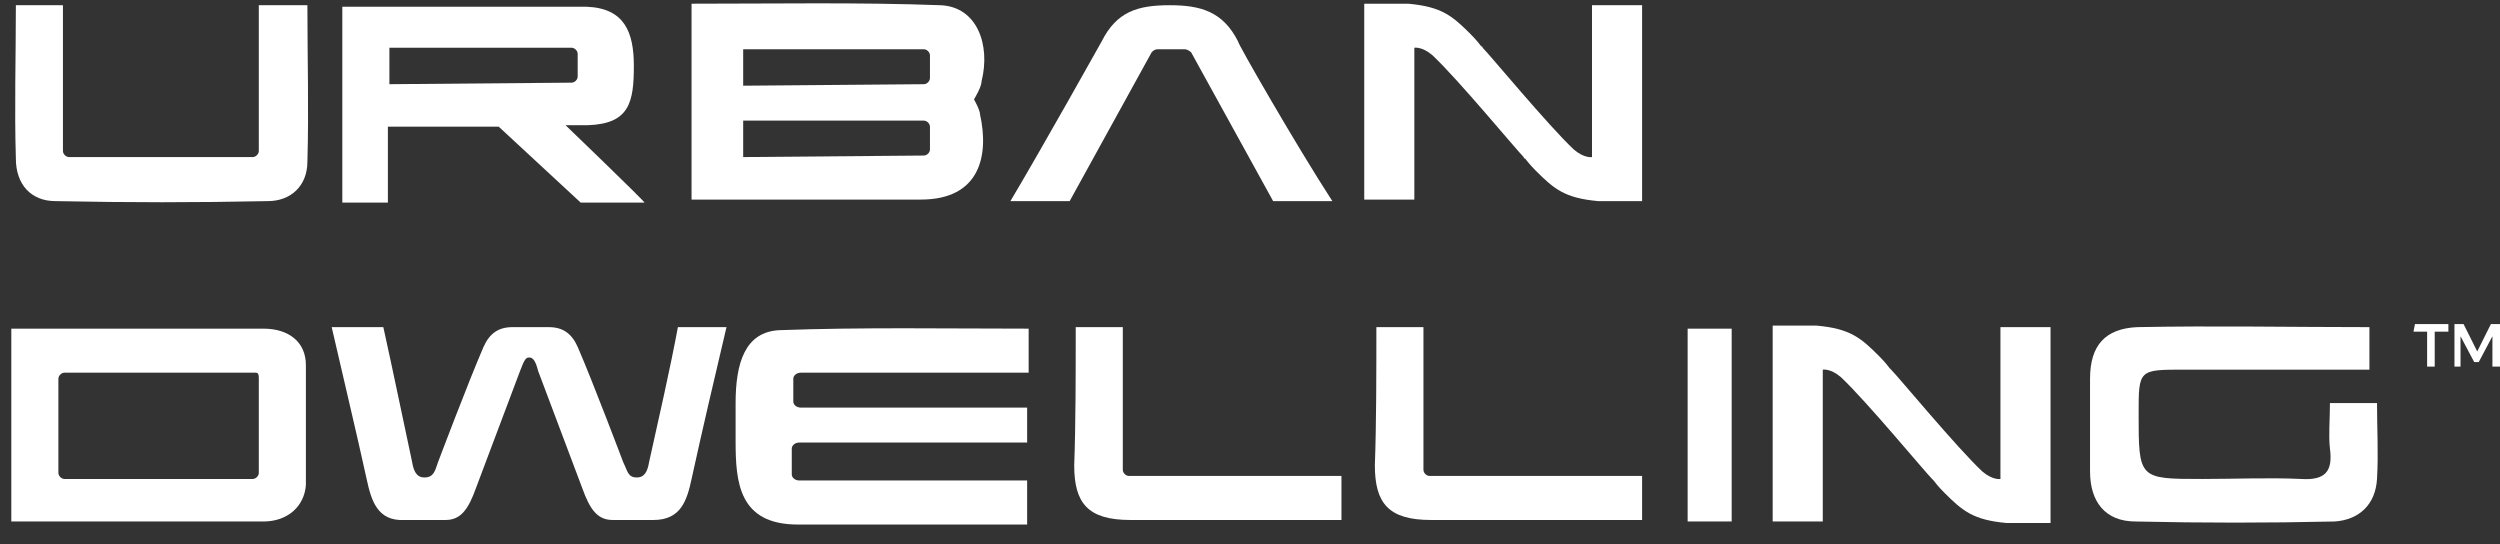 <svg width="124" height="27" viewBox="0 0 124 27" fill="none" xmlns="http://www.w3.org/2000/svg">
<rect x="0" y="0" width="124" height="27" fill="#333333" stroke="none"/>
<path d="M119.783 16.075H121.44V16.452H120.762V18.184H120.385V16.452H119.708L119.783 16.075Z" fill="white"/>
<path d="M121.741 16.075H122.193L122.871 17.431L123.548 16.075H124V18.184H123.624V16.678L122.946 17.958H122.72L122.042 16.678V18.184H121.741V16.075Z" fill="white"/>
<path d="M117.523 16.226C117.523 16.979 117.523 17.581 117.523 18.334C114.435 18.334 111.348 18.334 108.335 18.334C106.076 18.334 106.076 18.335 106.076 20.519C106.076 23.757 106.076 23.757 109.239 23.757C110.896 23.757 112.553 23.682 114.134 23.757C115.339 23.832 115.716 23.381 115.565 22.251C115.49 21.573 115.565 20.82 115.565 19.991C116.318 19.991 116.996 19.991 117.9 19.991C117.9 21.272 117.975 22.477 117.9 23.757C117.825 25.038 116.996 25.791 115.791 25.866C112.477 25.941 109.239 25.941 105.925 25.866C104.419 25.866 103.666 24.887 103.666 23.381C103.666 21.874 103.666 20.293 103.666 18.786C103.666 17.13 104.419 16.301 106 16.226C109.841 16.15 113.607 16.226 117.523 16.226Z" fill="white"/>
<path d="M0.787 0.259H3.122V7.489C3.122 7.64 3.272 7.791 3.423 7.791H12.536C12.687 7.791 12.837 7.64 12.837 7.489V0.259H15.247C15.247 2.895 15.322 5.456 15.247 8.017C15.247 9.222 14.419 9.975 13.289 9.975C9.674 10.05 6.435 10.05 2.745 9.975C1.54 9.975 0.787 9.146 0.787 7.866C0.712 5.381 0.787 2.82 0.787 0.259Z" fill="white"/>
<path d="M53.356 16.226H55.691V23.305C55.691 23.456 55.841 23.607 55.992 23.607H66.536V25.791C66.536 25.791 56.143 25.791 56.067 25.791C53.959 25.791 53.281 24.962 53.281 23.079C53.356 21.046 53.356 18.485 53.356 16.226Z" fill="white"/>
<path d="M83.707 16.301C84.46 16.301 85.063 16.301 85.891 16.301C85.891 19.464 85.891 22.628 85.891 25.866C85.213 25.866 84.536 25.866 83.707 25.866C83.707 22.628 83.707 19.54 83.707 16.301Z" fill="white"/>
<path d="M48.31 4.929C48.31 4.929 48.687 4.326 48.687 4.025C49.138 2.217 48.461 0.335 46.653 0.259C42.586 0.109 38.519 0.184 34.301 0.184C34.301 3.422 34.301 6.586 34.301 9.899C38.142 9.899 41.908 9.899 45.674 9.899C48.611 9.899 49.063 7.715 48.611 5.682C48.611 5.456 48.31 4.929 48.31 4.929ZM45.825 7.715L36.862 7.791V5.983C36.862 5.983 44.168 5.983 45.825 5.983C45.975 5.983 46.126 6.134 46.126 6.284V7.414C46.126 7.565 45.975 7.715 45.825 7.715ZM45.825 4.176L36.862 4.251V2.443C36.862 2.443 44.168 2.443 45.825 2.443C45.975 2.443 46.126 2.594 46.126 2.745V3.874C46.126 4.025 45.975 4.176 45.825 4.176Z" fill="white"/>
<path d="M61.414 2.067C60.661 0.561 59.532 0.259 58.025 0.259C56.444 0.259 55.389 0.561 54.636 2.067C54.636 2.067 51.774 7.188 50.117 9.975H53.055L57.122 2.594C57.197 2.519 57.272 2.443 57.423 2.443H58.779C58.854 2.443 59.005 2.519 59.08 2.594L63.147 9.975C63.147 9.975 65.331 9.975 66.084 9.975C64.276 7.188 61.339 2.067 61.414 2.067Z" fill="white"/>
<path d="M81.448 0.259H78.963C78.963 2.669 78.963 5.079 78.963 7.791C78.963 7.791 78.586 7.866 78.059 7.414C76.779 6.209 73.917 2.745 73.54 2.368C73.54 2.368 73.54 2.293 73.465 2.293C73.239 1.991 73.013 1.765 72.938 1.69C72.034 0.786 71.507 0.334 69.85 0.184H67.666C67.666 3.121 67.666 6.962 67.666 9.899H70.151C70.151 7.489 70.151 5.079 70.151 2.368C70.151 2.368 70.528 2.293 71.055 2.745C72.335 3.95 75.197 7.414 75.574 7.791C75.574 7.791 75.574 7.866 75.649 7.866C75.875 8.167 76.101 8.393 76.176 8.468C77.08 9.372 77.607 9.824 79.264 9.975H81.448C81.448 7.037 81.448 3.196 81.448 0.259Z" fill="white"/>
<path d="M15.172 18.109C15.172 16.979 14.344 16.301 13.063 16.301C11.707 16.301 10.277 16.301 8.921 16.301C6.134 16.301 3.348 16.301 0.561 16.301C0.561 19.54 0.561 22.628 0.561 25.866C3.272 25.866 5.833 25.866 8.394 25.866C9.975 25.866 11.557 25.866 13.063 25.866C14.268 25.866 15.097 25.113 15.172 24.058C15.172 23.607 15.172 18.561 15.172 18.109ZM12.837 19.389V22.778V23.456C12.837 23.607 12.687 23.757 12.536 23.757H3.197C3.046 23.757 2.896 23.607 2.896 23.456V18.787C2.896 18.636 3.046 18.485 3.197 18.485H12.687C12.837 18.485 12.837 18.636 12.837 18.787V19.389Z" fill="white"/>
<path d="M101.707 16.226H99.222C99.222 18.636 99.222 21.046 99.222 23.757C99.222 23.757 98.846 23.833 98.318 23.381C97.038 22.176 94.176 18.711 93.799 18.335C93.799 18.335 93.799 18.335 93.724 18.259C93.498 17.958 93.272 17.732 93.197 17.657C92.293 16.753 91.766 16.301 90.109 16.151H87.925C87.925 19.088 87.925 22.929 87.925 25.866H90.41C90.41 23.456 90.41 21.046 90.41 18.335C90.41 18.335 90.787 18.259 91.314 18.711C92.594 19.916 95.456 23.381 95.833 23.757C95.833 23.757 95.833 23.757 95.908 23.833C96.134 24.134 96.36 24.36 96.436 24.435C97.339 25.339 97.867 25.791 99.523 25.941H101.707C101.707 23.004 101.707 19.163 101.707 16.226Z" fill="white"/>
<path d="M33.624 16.226C33.247 18.259 32.645 20.895 32.193 22.929C32.118 23.381 31.967 23.682 31.59 23.682C31.139 23.682 31.139 23.381 30.913 22.929C30.913 22.929 29.406 18.937 28.653 17.205C28.352 16.527 27.9 16.226 27.222 16.226C26.921 16.226 26.62 16.226 26.394 16.226H26.319H26.243C26.017 16.226 25.716 16.226 25.415 16.226C24.737 16.226 24.285 16.527 23.984 17.205C23.231 18.937 21.724 22.929 21.724 22.929C21.574 23.381 21.498 23.682 21.047 23.682C20.67 23.682 20.519 23.381 20.444 22.929C19.992 20.82 19.465 18.259 19.013 16.226C18.109 16.226 17.356 16.226 16.452 16.226C17.055 18.862 17.657 21.347 18.185 23.757C18.411 24.811 18.712 25.866 20.067 25.791C20.67 25.791 21.498 25.791 22.101 25.791C22.854 25.791 23.231 25.263 23.607 24.209L25.791 18.41C26.017 17.807 26.093 17.732 26.243 17.732C26.394 17.732 26.544 17.807 26.695 18.41L28.879 24.209C29.256 25.263 29.632 25.791 30.385 25.791C30.988 25.791 31.741 25.791 32.419 25.791C33.775 25.791 34.076 24.811 34.302 23.757C34.829 21.347 35.431 18.786 36.034 16.226C35.281 16.226 34.528 16.226 33.624 16.226Z" fill="white"/>
<path d="M50.494 20.217H39.724C39.498 20.217 39.348 20.067 39.348 19.916V18.786C39.348 18.636 39.498 18.485 39.724 18.485C41.532 18.485 48.536 18.485 50.494 18.485H51.021C51.021 17.732 51.021 17.054 51.021 16.301C46.879 16.301 42.812 16.226 38.67 16.376C36.938 16.452 36.486 18.033 36.486 19.991C36.486 20.293 36.486 21.573 36.486 21.874C36.486 23.908 36.636 26.017 39.574 26.017C43.339 26.017 47.105 26.017 50.946 26.017C50.946 25.263 50.946 24.51 50.946 23.832H39.649C39.423 23.832 39.272 23.682 39.272 23.531V22.251C39.272 22.1 39.423 21.95 39.649 21.95C41.682 21.95 50.946 21.95 50.946 21.95C50.946 21.347 50.946 20.744 50.946 20.217H50.494Z" fill="white"/>
<path d="M68.268 16.226H70.603V23.305C70.603 23.456 70.753 23.607 70.904 23.607H81.448V25.791C81.448 25.791 71.055 25.791 70.979 25.791C68.871 25.791 68.193 24.962 68.193 23.079C68.268 21.046 68.268 18.485 68.268 16.226Z" fill="white"/>
<path d="M28.05 6.209H29.18C31.214 6.134 31.439 5.079 31.439 3.272C31.439 1.615 30.988 0.41 29.105 0.335H19.239H16.979V10.05H19.239V6.284H24.737L28.803 10.05H31.967C31.967 9.975 28.05 6.209 28.05 6.209ZM19.314 4.176V2.368C19.916 2.368 26.77 2.368 28.352 2.368C28.502 2.368 28.653 2.519 28.653 2.669V3.799C28.653 3.95 28.502 4.1 28.352 4.1L19.314 4.176Z" fill="white"/>
</svg>

